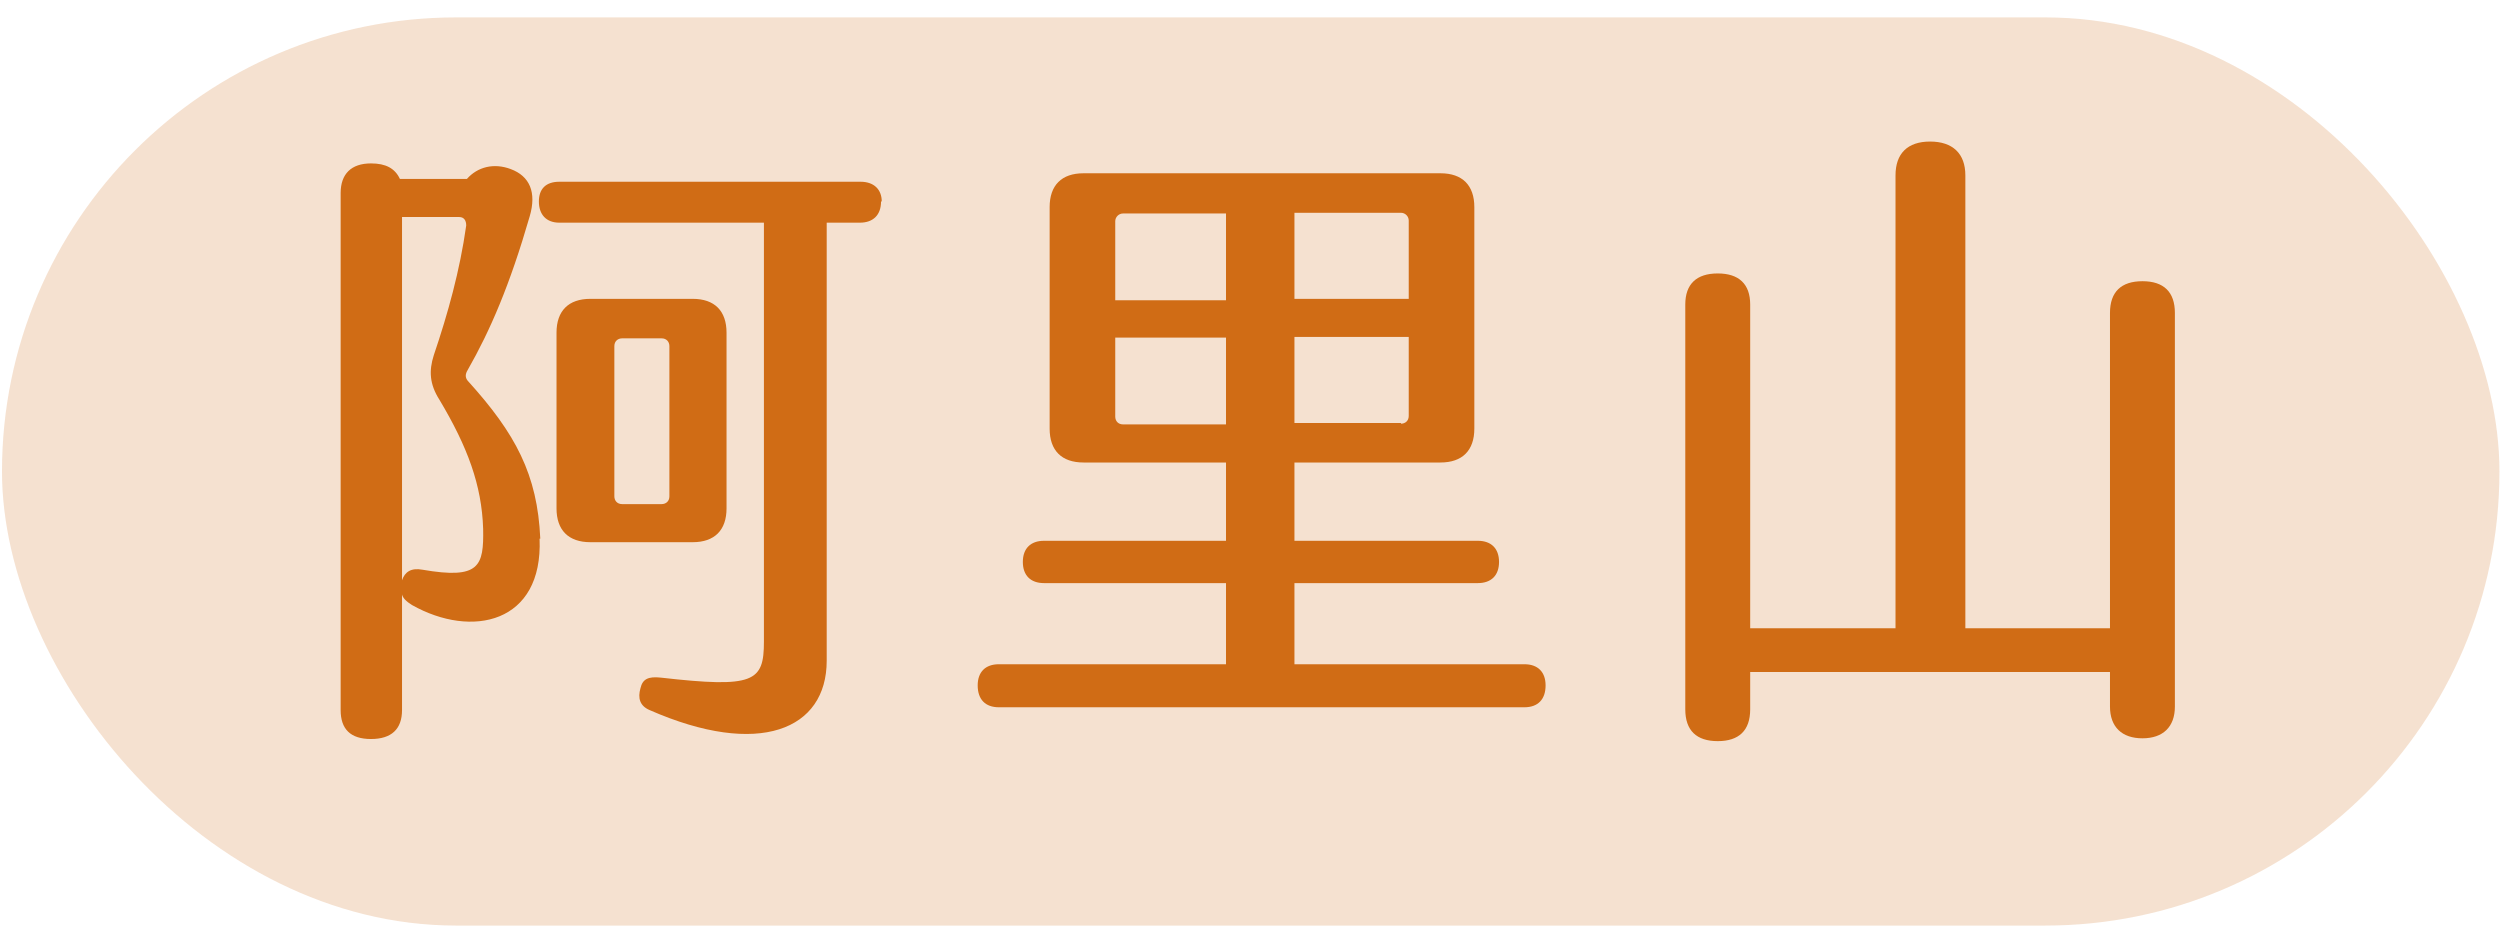 <svg width="132" height="49" viewBox="0 0 132 49" fill="none" xmlns="http://www.w3.org/2000/svg">
<rect x="0.105" y="0.919" width="131.866" height="47.951" rx="23.976" fill="#D06C15" fill-opacity="0.2"/>
<path d="M28.49 28.442C28.676 32.912 24.914 33.731 21.748 31.943C21.45 31.757 21.264 31.571 21.227 31.384V37.493C21.227 38.498 20.668 39.02 19.588 39.02C18.507 39.02 17.986 38.498 17.986 37.493V10.192C17.986 9.187 18.545 8.628 19.588 8.628C20.37 8.628 20.854 8.889 21.115 9.447H24.653C25.212 8.814 26.069 8.591 26.963 8.926C27.969 9.298 28.341 10.155 27.969 11.421C26.926 15.034 25.883 17.455 24.691 19.541C24.579 19.727 24.542 19.913 24.691 20.099C27.224 22.893 28.378 25.053 28.527 28.442H28.49ZM25.51 27.921C25.436 25.612 24.691 23.601 23.201 21.105C22.679 20.286 22.642 19.578 22.903 18.759C23.648 16.561 24.281 14.289 24.616 11.906C24.616 11.645 24.504 11.459 24.244 11.459H21.227V30.751C21.227 30.751 21.227 30.677 21.227 30.64C21.375 30.193 21.711 29.969 22.307 30.081C25.324 30.602 25.547 29.895 25.51 27.921ZM46.519 10.639C46.519 11.347 46.109 11.757 45.401 11.757H43.65V34.886C43.65 38.535 40.075 40.025 34.301 37.493C33.779 37.269 33.668 36.86 33.817 36.338C33.928 35.854 34.226 35.705 34.897 35.779C39.814 36.338 40.335 36.003 40.335 33.88V11.757H29.533C28.825 11.757 28.453 11.31 28.453 10.639C28.453 9.969 28.825 9.596 29.533 9.596H45.438C46.146 9.596 46.556 10.006 46.556 10.639H46.519ZM36.573 28.628H31.172C30.017 28.628 29.384 27.995 29.384 26.841V17.567C29.384 16.412 30.017 15.779 31.172 15.779H36.573C37.728 15.779 38.361 16.412 38.361 17.567V26.841C38.361 27.995 37.728 28.628 36.573 28.628ZM35.344 18.274C35.344 18.051 35.195 17.865 34.934 17.865H32.848C32.625 17.865 32.438 18.014 32.438 18.274V26.208C32.438 26.431 32.587 26.617 32.848 26.617H34.934C35.158 26.617 35.344 26.468 35.344 26.208V18.274Z" fill="#D06C15"/>
<path d="M51.622 36.189C51.622 35.481 52.031 35.072 52.739 35.072H64.733V30.788H55.123C54.415 30.788 54.006 30.379 54.006 29.671C54.006 28.963 54.415 28.554 55.123 28.554H64.733V24.42H57.209C56.054 24.42 55.421 23.786 55.421 22.632V10.937C55.421 9.782 56.054 9.149 57.209 9.149H76.057C77.212 9.149 77.845 9.782 77.845 10.937V22.632C77.845 23.786 77.212 24.42 76.057 24.42H68.347V28.554H78.031C78.739 28.554 79.149 28.963 79.149 29.671C79.149 30.379 78.739 30.788 78.031 30.788H68.347V35.072H80.49C81.198 35.072 81.607 35.481 81.607 36.189C81.607 36.934 81.198 37.344 80.49 37.344H52.739C52.031 37.344 51.622 36.934 51.622 36.189ZM64.733 15.816V11.272H59.295C59.072 11.272 58.885 11.459 58.885 11.682V15.853H64.733V15.816ZM64.733 22.371V17.827H58.885V21.999C58.885 22.222 59.034 22.408 59.295 22.408H64.733V22.371ZM74.381 15.816V11.645C74.381 11.421 74.195 11.235 73.971 11.235H68.347V15.779H74.381V15.816ZM73.971 22.371C74.195 22.371 74.381 22.222 74.381 21.962V17.79H68.347V22.334H73.971V22.371Z" fill="#D06C15"/>
<path d="M114.834 16.561V37.306C114.834 38.386 114.201 38.983 113.121 38.983C112.04 38.983 111.407 38.386 111.407 37.306V35.481H92.41V37.456C92.41 38.573 91.814 39.132 90.697 39.132C89.579 39.132 88.983 38.573 88.983 37.456V16.077C88.983 14.997 89.579 14.438 90.697 14.438C91.814 14.438 92.41 14.997 92.41 16.077V33.172H100.083V9.261C100.083 8.107 100.717 7.474 101.909 7.474C103.101 7.474 103.771 8.107 103.771 9.261V33.172H111.407V16.524C111.407 15.407 112.003 14.848 113.121 14.848C114.238 14.848 114.834 15.407 114.834 16.524V16.561Z" fill="#D06C15"/>
</svg>
